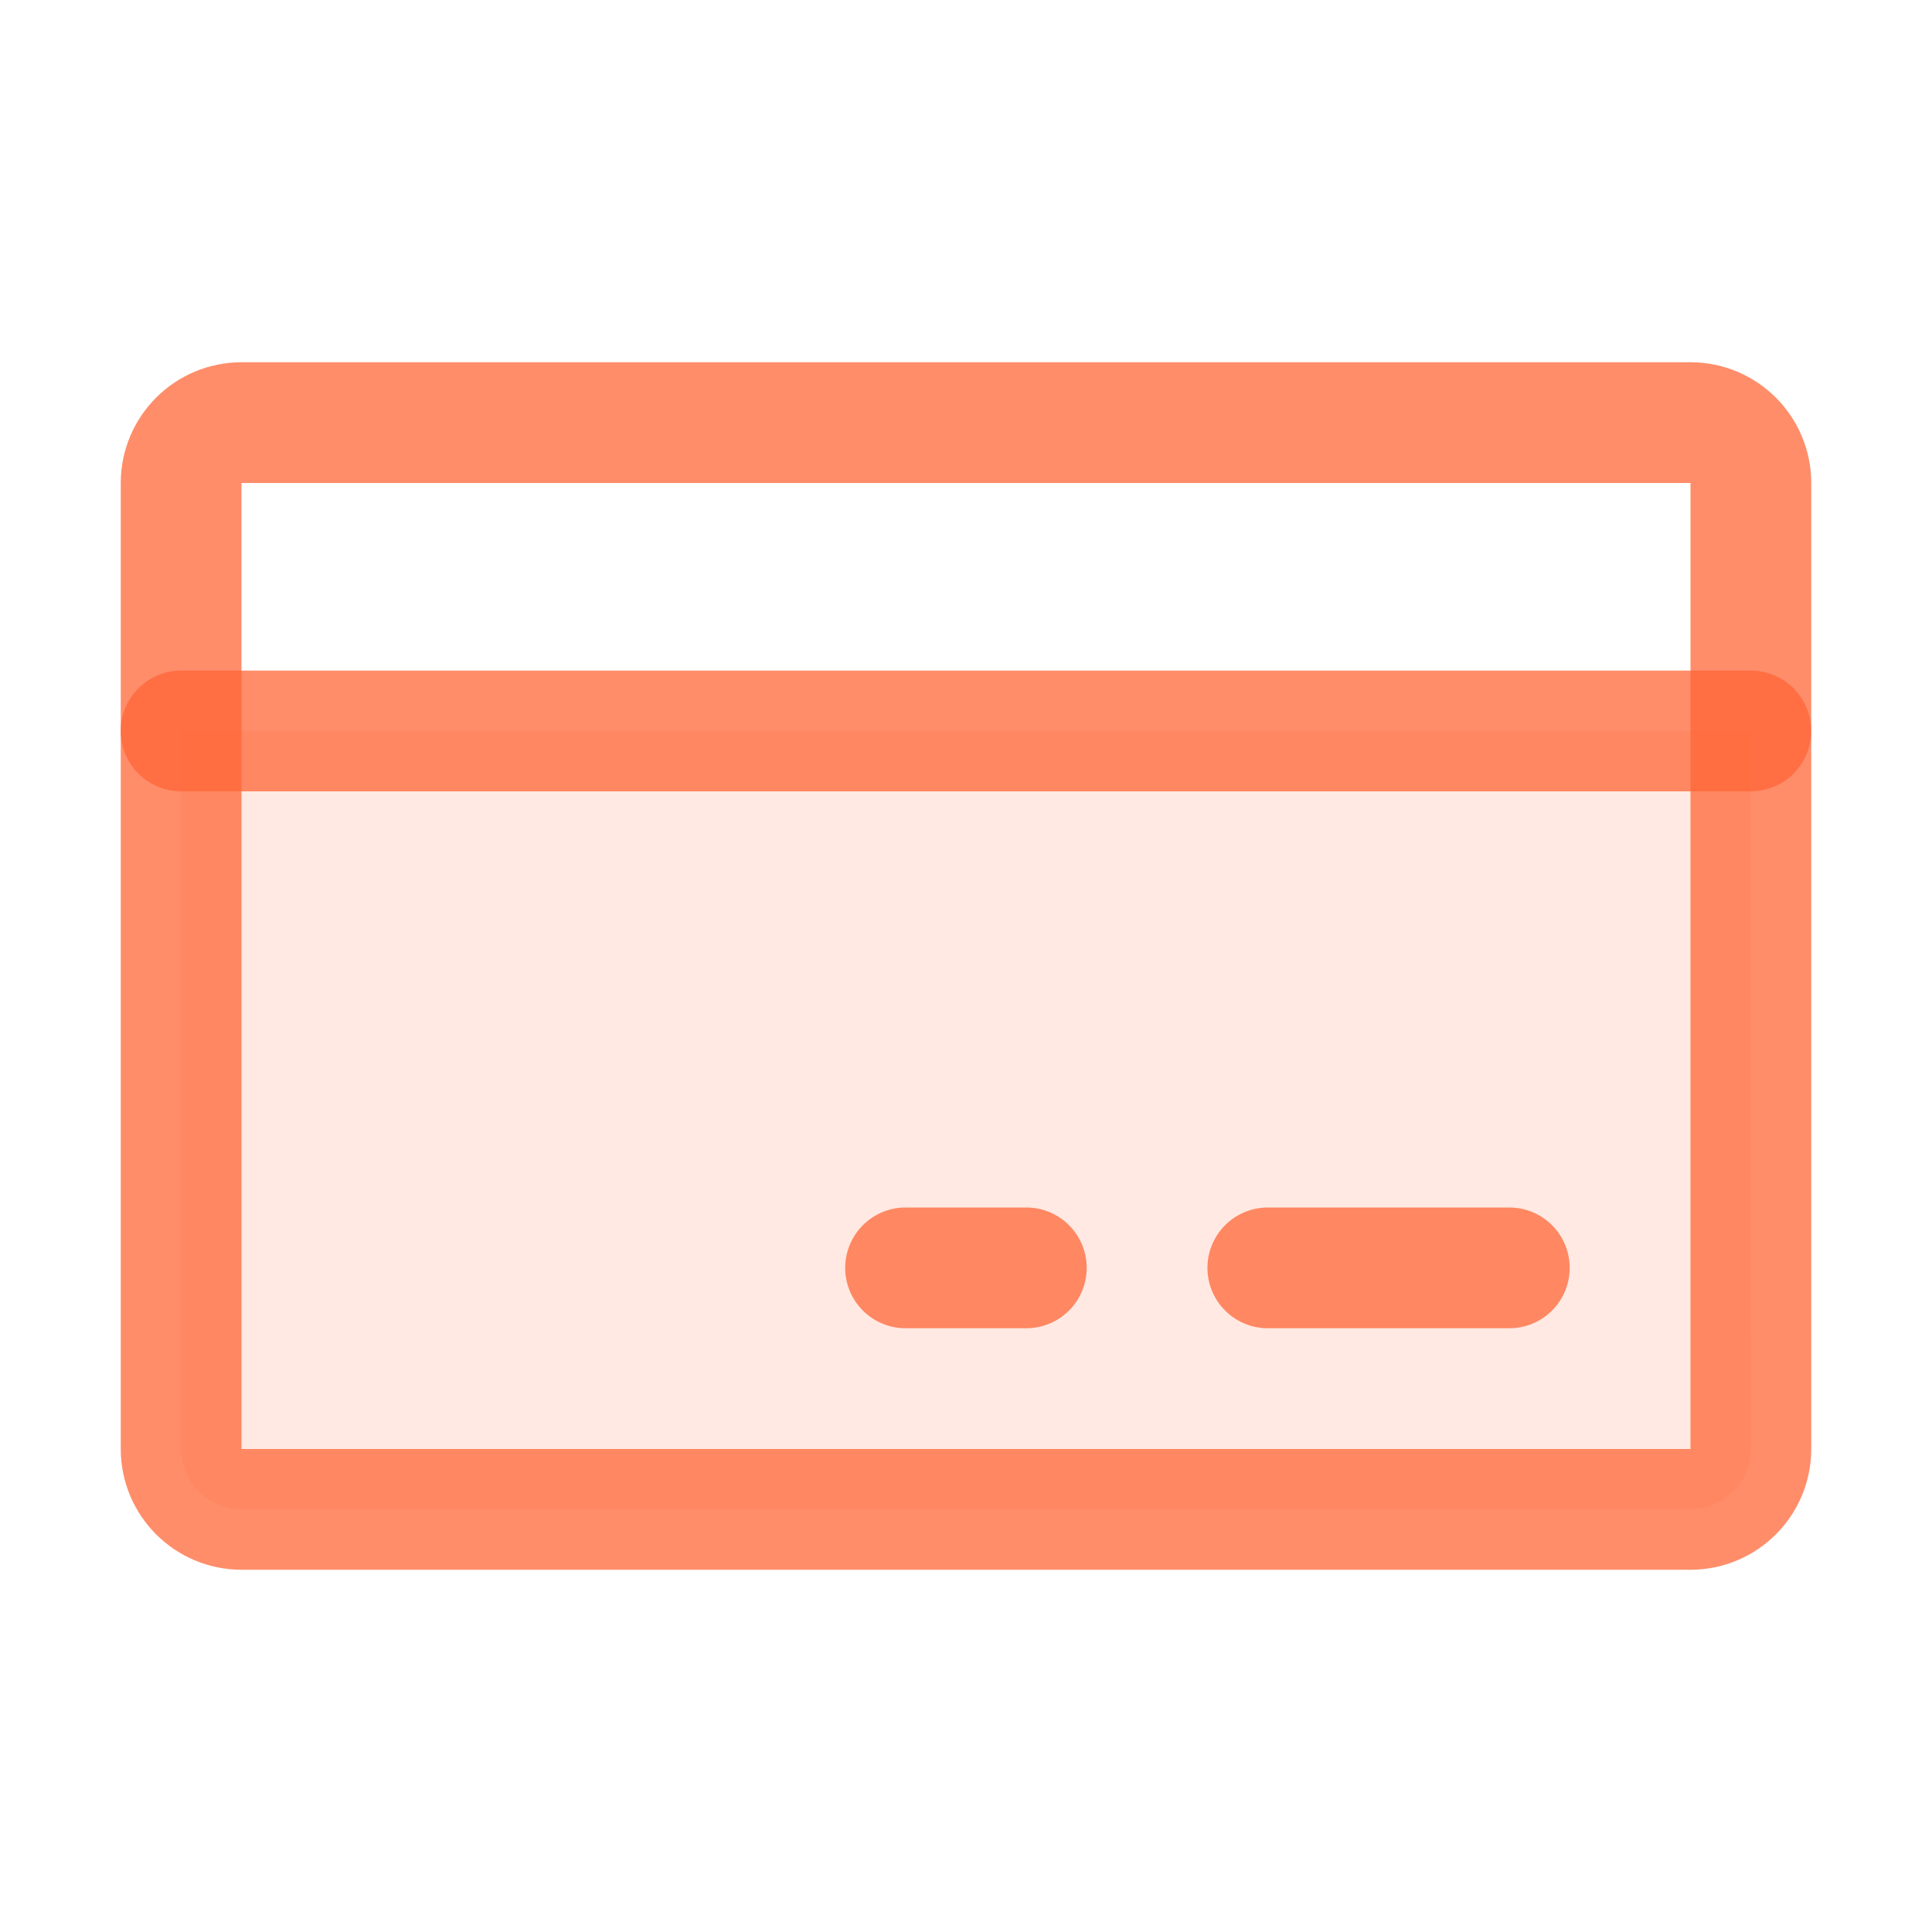<svg width="32" height="32" viewBox="0 0 32 32" fill="none" xmlns="http://www.w3.org/2000/svg">
<path opacity="0.2" d="M2.999 12.107H28.999L29 24C29 24.265 28.895 24.52 28.707 24.707C28.52 24.895 28.265 25 28 25H4C3.735 25 3.48 24.895 3.293 24.707C3.105 24.52 3 24.265 3 24L2.999 12.107Z" fill="#FF6636" fill-opacity="0.74"/>
<path d="M28 7H4C3.448 7 3 7.448 3 8V24C3 24.552 3.448 25 4 25H28C28.552 25 29 24.552 29 24V8C29 7.448 28.552 7 28 7Z" stroke="#FF6636" stroke-opacity="0.74" stroke-width="2" stroke-linecap="round" stroke-linejoin="round"/>
<path d="M20.999 21H24.999" stroke="#FF6636" stroke-opacity="0.74" stroke-width="2" stroke-linecap="round" stroke-linejoin="round"/>
<path d="M14.999 21H16.999" stroke="#FF6636" stroke-opacity="0.74" stroke-width="2" stroke-linecap="round" stroke-linejoin="round"/>
<path d="M2.999 12.107H28.999" stroke="#FF6636" stroke-opacity="0.74" stroke-width="2" stroke-linecap="round" stroke-linejoin="round"/>
</svg>
